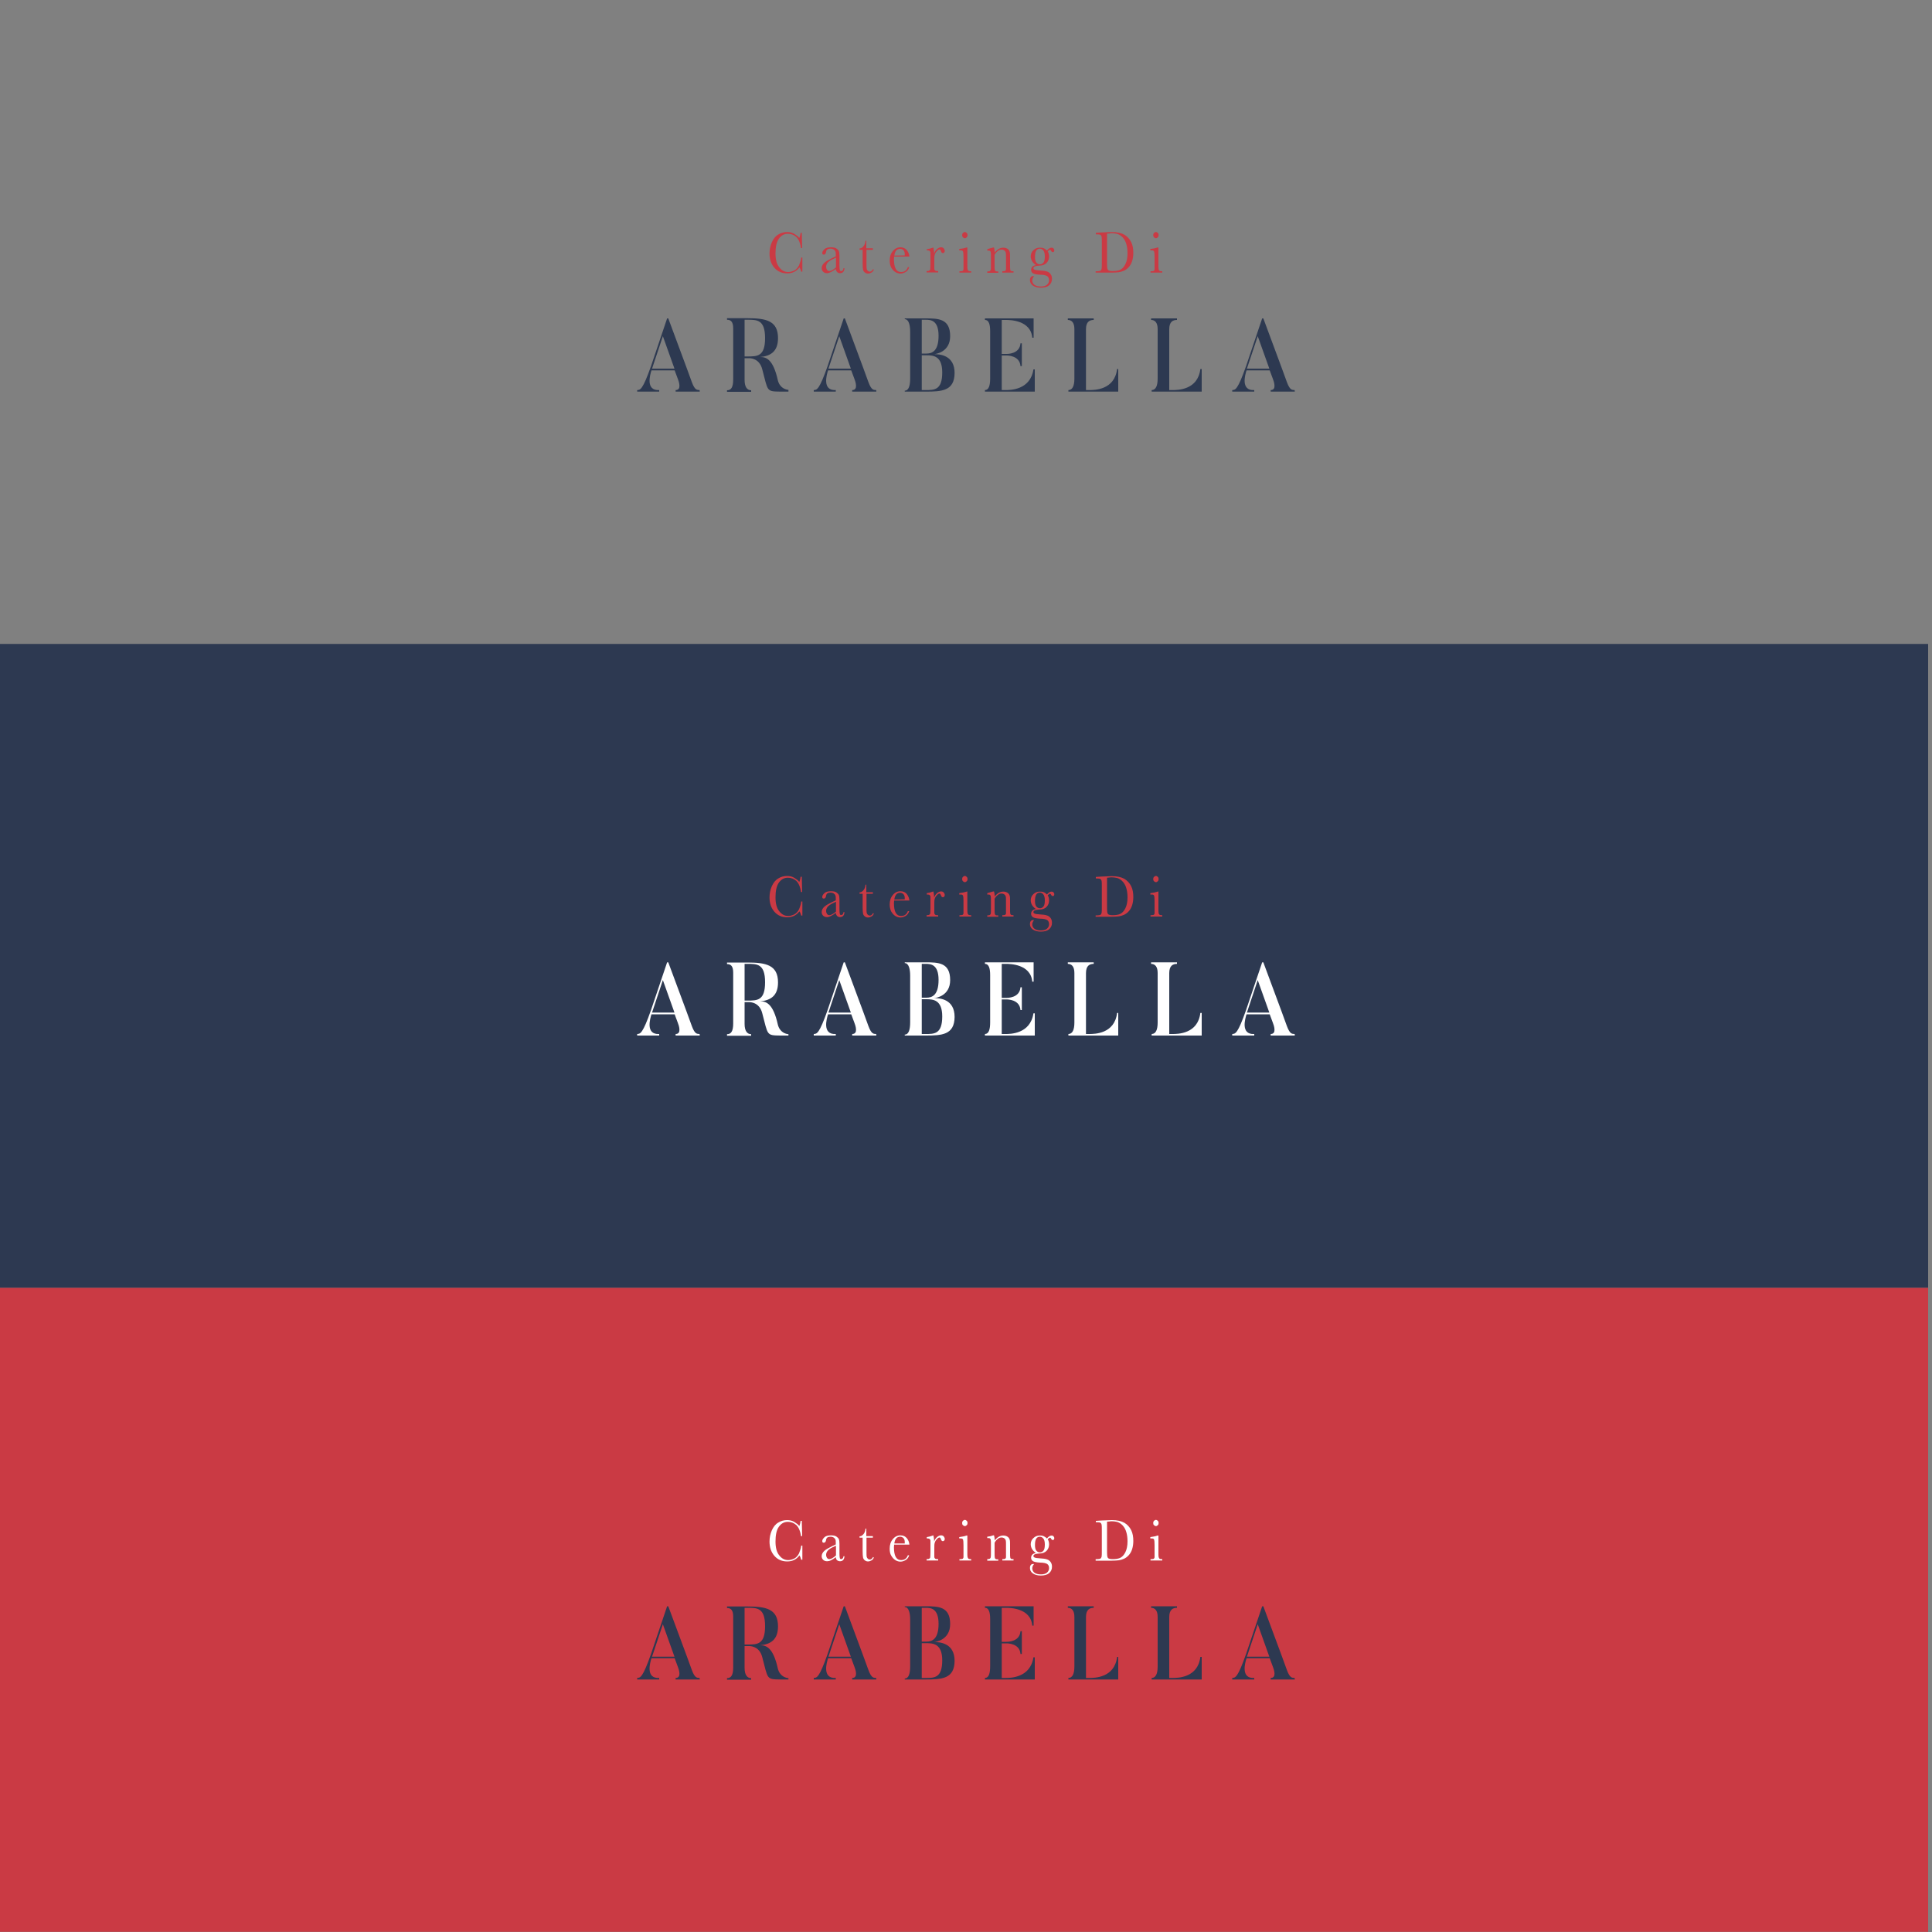 <?xml version="1.0" encoding="utf-8"?>
<!-- Generator: Adobe Illustrator 22.1.0, SVG Export Plug-In . SVG Version: 6.00 Build 0)  -->
<svg version="1.1" id="Camada_1" xmlns="http://www.w3.org/2000/svg" xmlns:xlink="http://www.w3.org/1999/xlink" x="0px" y="0px"
	 viewBox="0 0 1000 1000" style="enable-background:new 0 0 1000 1000;" xml:space="preserve">
<rect x="0" y="0" width="1000" height="1000" fill="#808080" stroke="none"/>
<style type="text/css">
	.st0{fill:#2D3951;}
	.st1{fill:#CA3A44;}
	.st2{fill:#FFFFFF;}
</style>
<rect x="-2" y="333.3" class="st0" width="1000" height="333.3"/>
<rect x="-2" y="666.6" class="st1" width="1000" height="333.3"/>
<g>
	<g>
		<path class="st1" d="M414.7,466.6h0.6v7.3h-0.6c-0.2-0.8-0.5-1.6-0.9-2.2c-1.6,2.1-3.7,3.1-6.3,3.1c-2.7,0-4.9-0.9-6.6-2.8
			s-2.6-4.4-2.6-7.5c0-2,0.4-4,1.2-5.8c0.8-1.8,1.9-3.2,3.3-4c1.4-0.9,3-1.3,4.6-1.3c1.4,0,2.7,0.3,3.8,1s2,1.3,2.5,2.1
			c0.4-0.9,0.6-1.8,0.7-2.7h0.6l0.2,7.9h-0.6c-0.4-2.8-1.3-4.7-2.5-5.8c-1.3-1.1-2.7-1.6-4.3-1.6c-2,0-3.5,0.9-4.7,2.6
			c-1.2,1.8-1.7,4.3-1.7,7.6c0,3.1,0.6,5.5,1.9,7.1c1.3,1.7,2.8,2.5,4.7,2.5c1,0,2-0.3,3.1-0.8c1-0.5,1.9-1.5,2.5-2.7
			C414.2,469.1,414.6,467.8,414.7,466.6z"/>
		<path class="st1" d="M436.6,472.1h0.5c-0.1,1.7-0.9,2.6-2.3,2.6c-0.6,0-1.1-0.2-1.5-0.6s-0.6-0.9-0.7-1.6
			c-0.9,0.7-1.8,1.3-2.5,1.6c-0.8,0.4-1.4,0.6-2,0.6c-0.8,0-1.4-0.2-2-0.7c-0.5-0.5-0.8-1.1-0.8-1.9c0-1,0.5-2,1.4-2.8
			s2.2-1.5,3.8-2.3l2.1-1v-0.6c0-0.9,0-1.5-0.2-1.9c-0.1-0.4-0.4-0.7-0.8-1s-1-0.5-1.7-0.5c-1.4,0-2.1,0.5-2.3,1.5
			c-0.1,1-0.5,1.6-1.2,1.6c-0.6,0-0.8-0.3-0.8-0.9s0.4-1.2,1.1-1.9c0.7-0.7,1.9-1,3.5-1c1.2,0,2.1,0.2,2.7,0.6s1.1,0.9,1.3,1.4
			c0.2,0.5,0.3,1.3,0.3,2.4v5.1c0,1.2,0.1,1.9,0.2,2.3s0.3,0.5,0.7,0.5C436.1,473.6,436.5,473.1,436.6,472.1z M432.6,466.8l-1.5,0.7
			c-2.4,1.1-3.5,2.4-3.5,4c0,0.6,0.2,1.2,0.5,1.6s0.7,0.6,1.2,0.6c0.4,0,0.9-0.2,1.5-0.5s1.2-0.8,1.9-1.4v-5H432.6z"/>
		<path class="st1" d="M451.9,462.6h-3.4v7.6c0,1.2,0,1.9,0.1,2.3s0.3,0.7,0.6,1c0.3,0.2,0.6,0.4,1,0.4c0.7,0,1.2-0.4,1.7-1.3
			l0.4,0.3c-0.3,0.7-0.7,1.2-1.3,1.5c-0.6,0.3-1.1,0.5-1.7,0.5c-0.7,0-1.2-0.2-1.7-0.6s-0.8-0.9-0.9-1.5s-0.2-1.6-0.2-3.1v-7.1h-1.6
			v-0.7c0.8,0,1.4-0.4,2-1.1s1-1.6,1.1-2.9h0.4v3.9h3.4v0.8H451.9z"/>
		<path class="st1" d="M470.7,466.1h-7.9c0,0.6-0.1,1-0.1,1.3c0,2.2,0.3,3.9,0.9,5s1.5,1.7,2.8,1.7c1.7,0,2.9-0.8,3.5-2.5h0.7
			c-0.3,1-0.9,1.9-1.7,2.4s-1.8,0.9-2.8,0.9s-1.9-0.3-2.7-0.8c-0.8-0.5-1.5-1.3-2.1-2.3c-0.5-1-0.8-2.2-0.8-3.6c0-2,0.5-3.6,1.6-4.9
			c1-1.3,2.4-2,3.9-2s2.6,0.5,3.4,1.5C470.2,463.9,470.6,465,470.7,466.1z M468.3,465.5c0-0.2,0-0.4,0-0.6c0-0.9-0.2-1.6-0.7-2.1
			s-1.1-0.7-1.7-0.7c-1.7,0-2.7,1.2-3,3.5L468.3,465.5L468.3,465.5z"/>
		<path class="st1" d="M483.5,464.6c0.3-0.9,0.8-1.7,1.5-2.3c0.7-0.6,1.4-0.9,2.1-0.9c0.6,0,1.1,0.2,1.4,0.6s0.5,0.8,0.5,1.3
			c0,0.3-0.1,0.6-0.3,0.8c-0.2,0.2-0.4,0.3-0.7,0.3c-0.5,0-0.8-0.4-1-1.1c-0.2-0.5-0.4-0.8-0.7-0.8c-0.4,0-0.9,0.3-1.4,0.9
			c-0.6,0.6-0.9,1.2-1.1,1.9c-0.2,0.6-0.2,1.5-0.2,2.6v2.2c0,1.3,0,2.2,0,2.5s0.2,0.6,0.4,0.8c0.2,0.2,0.6,0.3,1.2,0.3h0.4v0.7h-6
			v-0.7h0.3c0.6,0,0.9-0.1,1.2-0.3c0.2-0.2,0.4-0.4,0.4-0.7s0.1-1.2,0.1-2.6v-3.5c0-1.3,0-2.2,0-2.5s-0.2-0.6-0.4-0.8
			c-0.2-0.2-0.6-0.3-1.2-0.3h-0.3v-0.7c0.9-0.1,2-0.4,3.4-0.9C483.3,462.2,483.5,463.3,483.5,464.6z"/>
		<path class="st1" d="M500.7,461.4v8.7c0,1.3,0,2.2,0.1,2.5c0,0.3,0.2,0.6,0.4,0.8c0.2,0.2,0.6,0.3,1.2,0.3h0.3v0.7h-6.1v-0.7h0.5
			c0.7,0,1.1-0.1,1.3-0.3c0.2-0.2,0.3-0.5,0.3-0.7c0-0.3,0-1.1,0-2.5v-3.8c0-1.5-0.1-2.4-0.2-2.7s-0.3-0.5-0.5-0.6s-0.6-0.1-1.1-0.1
			h-0.4v-0.7c1.6-0.2,2.9-0.5,3.8-0.8L500.7,461.4L500.7,461.4z M498,455c0-0.4,0.1-0.8,0.4-1.1c0.3-0.3,0.6-0.5,1-0.5
			s0.7,0.2,1,0.5s0.4,0.7,0.4,1.1s-0.1,0.8-0.4,1.1c-0.3,0.3-0.6,0.5-1,0.5s-0.7-0.2-1-0.5C498.1,455.8,498,455.4,498,455z"/>
		<path class="st1" d="M514.1,461.4h0.4c0.2,0.6,0.3,1.5,0.4,2.6c0.7-0.9,1.4-1.5,2.1-1.9s1.5-0.6,2.3-0.6c0.9,0,1.6,0.2,2.2,0.6
			s0.9,0.9,1.1,1.5s0.2,1.5,0.2,2.7v3.9c0,1.4,0,2.3,0.1,2.6c0,0.3,0.2,0.6,0.4,0.7c0.2,0.2,0.7,0.2,1.3,0.2v0.7h-5.8v-0.7h0.3
			c0.7,0,1.1-0.1,1.3-0.3c0.2-0.2,0.3-0.5,0.3-0.7s0-1.1,0-2.5v-4c0-1,0-1.7-0.1-2.1s-0.3-0.8-0.7-1.1c-0.4-0.3-0.9-0.5-1.5-0.5
			c-0.7,0-1.3,0.2-1.9,0.7c-0.6,0.4-1.2,1.1-1.7,2v5.1c0,1.4,0,2.3,0.1,2.6c0.1,0.3,0.2,0.6,0.4,0.7c0.2,0.2,0.7,0.2,1.4,0.2v0.7
			H511v-0.7c0.6,0,1.1-0.1,1.3-0.2c0.2-0.1,0.4-0.4,0.5-0.6c0.1-0.3,0.1-1.2,0.1-2.7v-3.7c0-1.5,0-2.3-0.1-2.7
			c0-0.3-0.2-0.5-0.4-0.7c-0.2-0.2-0.7-0.2-1.4-0.2v-0.7C512,462,513,461.7,514.1,461.4z"/>
		<path class="st1" d="M541.9,463c0.8-1,1.6-1.5,2.4-1.5c0.4,0,0.8,0.1,1,0.4c0.2,0.3,0.4,0.6,0.4,0.9c0,0.7-0.3,1-0.8,1
			c-0.3,0-0.6-0.2-0.8-0.6c-0.2-0.4-0.4-0.6-0.6-0.6c-0.3,0-0.7,0.3-1.2,0.8c0.5,0.8,0.7,1.7,0.7,2.7c0,1.2-0.4,2.3-1.2,3.2
			c-0.8,0.9-2.1,1.5-4,1.5c-1.9,0.1-2.9,0.5-2.9,1.3c0,0.4,0.2,0.6,0.7,0.8c0.4,0.2,1.3,0.3,2.7,0.4c1.5,0.1,2.7,0.2,3.5,0.5
			c0.8,0.2,1.5,0.7,2,1.4c0.5,0.7,0.7,1.5,0.7,2.5c0,1.3-0.5,2.4-1.5,3.3c-1,0.8-2.4,1.2-4.3,1.2c-1.7,0-3.1-0.4-4.1-1.1
			s-1.5-1.7-1.5-2.8c0-0.6,0.1-1.1,0.4-1.5s0.7-0.6,1.3-0.6c0.1,0,0.3,0,0.4,0.1c-0.6,0.7-0.9,1.4-0.9,2.2c0,0.9,0.4,1.6,1.1,2.2
			c0.8,0.6,1.9,0.9,3.4,0.9c1.3,0,2.4-0.3,3.1-0.9s1.1-1.4,1.1-2.3c0-1-0.3-1.7-1-2.2c-0.7-0.4-1.9-0.7-3.6-0.7
			c-2-0.1-3.3-0.4-3.8-0.8c-0.6-0.4-0.9-1-0.9-1.7c0-1.3,0.8-2.2,2.5-2.5c-0.9-0.6-1.5-1.2-2-2c-0.4-0.7-0.7-1.6-0.7-2.5
			c0-1.3,0.5-2.4,1.4-3.2c0.9-0.9,2-1.3,3.2-1.3C539.7,461.4,540.9,461.9,541.9,463z M535.7,466.3c0,1.3,0.2,2.3,0.7,2.9
			s1.1,0.9,1.9,0.9c0.7,0,1.3-0.3,1.8-0.9s0.7-1.7,0.7-3.2s-0.3-2.5-0.8-3.1s-1.1-0.9-1.8-0.9c-0.8,0-1.5,0.4-1.9,1.1
			S535.7,464.9,535.7,466.3z"/>
		<path class="st1" d="M567.2,453.9l3.1-0.2c2.6-0.1,4.3-0.2,5.2-0.2c2.8,0,4.9,0.5,6.5,1.4c1.5,0.9,2.7,2.2,3.5,3.8
			c0.8,1.6,1.1,3.5,1.1,5.6c0,1.5-0.2,2.9-0.6,4.2c-0.4,1.3-1,2.3-1.7,3.1c-0.7,0.8-1.6,1.5-2.5,1.9s-1.9,0.7-2.7,0.8
			c-0.9,0.1-2.1,0.2-3.6,0.2h-8.4v-0.7h0.8c0.8,0,1.3-0.1,1.7-0.3c0.3-0.2,0.5-0.6,0.6-1c0.1-0.5,0.1-1.6,0.1-3.3v-10
			c0-1.7,0-2.7-0.1-3.2s-0.3-0.8-0.6-1c-0.3-0.2-0.9-0.3-1.8-0.3h-0.6L567.2,453.9L567.2,453.9z M573,454.3v13.8c0,2,0,3.4,0.1,4
			s0.3,1,0.6,1.2c0.3,0.2,1.1,0.4,2.2,0.4c1.6,0,3-0.2,4-0.7s1.9-1.5,2.6-2.9s1.1-3.3,1.1-5.6c0-1.8-0.2-3.3-0.6-4.7
			c-0.4-1.4-1-2.5-1.8-3.4c-0.8-0.9-1.6-1.4-2.5-1.8c-0.9-0.3-2.1-0.5-3.6-0.5C574.4,454.2,573.7,454.2,573,454.3z"/>
		<path class="st1" d="M599.6,461.4v8.7c0,1.3,0,2.2,0.1,2.5c0,0.3,0.2,0.6,0.4,0.8c0.2,0.2,0.6,0.3,1.2,0.3h0.3v0.7h-6.1v-0.7h0.5
			c0.7,0,1.1-0.1,1.3-0.3c0.2-0.2,0.3-0.5,0.3-0.7c0-0.3,0-1.1,0-2.5v-3.8c0-1.5-0.1-2.4-0.2-2.7c-0.1-0.3-0.3-0.5-0.5-0.6
			c-0.2-0.1-0.6-0.1-1.1-0.1h-0.4v-0.7c1.6-0.2,2.9-0.5,3.8-0.8L599.6,461.4L599.6,461.4z M596.9,455c0-0.4,0.1-0.8,0.4-1.1
			c0.3-0.3,0.6-0.5,1-0.5s0.7,0.2,1,0.5c0.3,0.3,0.4,0.7,0.4,1.1s-0.1,0.8-0.4,1.1s-0.6,0.5-1,0.5s-0.7-0.2-1-0.5
			C597,455.8,596.9,455.4,596.9,455z"/>
	</g>
	<g>
		<g>
			<path class="st2" d="M362.2,536h-12.5v-0.8c3.2,0,1.7-4.4,1.1-5.9l-1.6-4.3h-12c-0.7,2.2-3.2,10.6,4,10.2v0.8h-11.4v-0.8
				c1.6-0.1,2.8,0,7.2-12.5l8.3-24.6h0.6c8.9,23.8,12.2,33,12.2,33c1.6,4.3,2.7,4,4,4.1L362.2,536L362.2,536z M349.1,524.1l-6-16.8
				l-5.6,16.8H349.1z"/>
			<path class="st2" d="M408.1,536H404c-7.5-0.1-6.4-0.1-9.5-11.7c-1.5-5.6-6.2-5.6-6.8-5.6h-2.3V530c0,3.7,1.4,5.3,3.4,5.3v0.8
				h-12.5v-0.8c2.1,0,3.2-1.5,3.2-5.6v-26.2c0-3.3-1.1-4.5-3.2-4.5v-0.8h10.6c9.6,0,15.8,1.3,15.8,10.3c0,6.9-3.8,9.3-9.3,9.8
				c3.2-0.1,6.8,1.2,9.2,12c1,4.1,4.2,4.9,5.5,5L408.1,536L408.1,536z M386.9,498.9h-1.5v19h1.5c5.1,0,9.1,0,9.1-9.5
				C396,498.8,391.8,498.9,386.9,498.9z"/>
			<path class="st2" d="M453.6,536h-12.5v-0.8c3.2,0,1.7-4.4,1.1-5.9l-1.6-4.3h-12c-0.7,2.2-3.2,10.6,4,10.2v0.8h-11.4v-0.8
				c1.6-0.1,2.8,0,7.2-12.5l8.3-24.6h0.6c8.9,23.8,12.2,33,12.2,33c1.6,4.3,2.7,4,4,4.1L453.6,536L453.6,536z M440.4,524.1l-6-16.8
				l-5.6,16.8H440.4z"/>
			<path class="st2" d="M479,536h-10.7v-0.5c2.1,0,2.8-2.7,2.8-6.4V505c0-3.3-0.7-6.5-2.8-6.5v-0.4H479c6.7,0,12.8,0.1,12.8,9.2
				c0,8.2-7.4,9.3-8.4,9.3c3.2,0,10.7,0.6,10.7,9.8C494,535.7,487.4,536,479,536z M477.1,498.9v17.5h2.4c2.8,0,6.3-1.1,6.3-9.2
				c0-8-4-8.3-6.6-8.3L477.1,498.9L477.1,498.9z M479.5,517.2h-2.4v18h2c4.4,0,8.6,0.1,8.6-9.1C487.7,517.5,483,517.2,479.5,517.2z"
				/>
			<path class="st2" d="M535.6,524.5V536h-25.8v-0.8c2,0,2.7-2.4,2.7-6v-24.5c0-3.3-0.6-5.8-2.7-5.8v-0.8H535v10h-0.7
				c-0.8-9.1-11.6-9.2-13.6-9.2h-2.2v17.6h2.4c0.7,0,6.9,0,7.3-5.5h0.7v11.8h-0.7c-0.4-5.5-6.7-5.5-7.3-5.5h-2.4v17.9h2
				c2.1,0,12.8,0.1,14.4-10.7H535.6z"/>
			<path class="st2" d="M578.8,524.3V536H553v-0.8c2.1,0,3.1-2.2,3.1-5.9v-25.7c0-3.3-1.4-4.7-3.4-4.7v-0.8h13.4v0.8
				c-2.1,0-4,0.9-4,4.8v31.5h1.7c2.6,0,13.1,0,14.4-10.9L578.8,524.3L578.8,524.3z"/>
			<path class="st2" d="M622,524.3V536h-25.9v-0.8c2.1,0,3.1-2.2,3.1-5.9v-25.7c0-3.3-1.4-4.7-3.4-4.7v-0.8h13.4v0.8
				c-2.1,0-4,0.9-4,4.8v31.5h1.7c2.6,0,13.1,0,14.4-10.9L622,524.3L622,524.3z"/>
			<path class="st2" d="M670.2,536h-12.5v-0.8c3.2,0,1.7-4.4,1.1-5.9l-1.6-4.3h-12c-0.7,2.2-3.2,10.6,4,10.2v0.8h-11.4v-0.8
				c1.6-0.1,2.8,0,7.2-12.5l8.3-24.6h0.6c8.9,23.8,12.2,33,12.2,33c1.6,4.3,2.7,4,4,4.1L670.2,536L670.2,536z M657,524.1l-6-16.8
				l-5.6,16.8H657z"/>
		</g>
	</g>
</g>
<g>
	<g>
		<path class="st1" d="M414.7,133.3h0.6v7.3h-0.6c-0.2-0.8-0.5-1.6-0.9-2.2c-1.6,2.1-3.7,3.1-6.3,3.1c-2.7,0-4.9-0.9-6.6-2.8
			c-1.7-1.9-2.6-4.4-2.6-7.5c0-2,0.4-4,1.2-5.8c0.8-1.8,1.9-3.2,3.3-4c1.4-0.9,3-1.3,4.6-1.3c1.4,0,2.7,0.3,3.8,1s2,1.3,2.5,2.1
			c0.4-0.9,0.6-1.8,0.7-2.7h0.6l0.2,7.9h-0.6c-0.4-2.8-1.3-4.7-2.5-5.8c-1.3-1.1-2.7-1.6-4.3-1.6c-2,0-3.5,0.9-4.7,2.6
			c-1.2,1.8-1.7,4.3-1.7,7.6c0,3.1,0.6,5.5,1.9,7.1c1.3,1.7,2.8,2.5,4.7,2.5c1,0,2-0.3,3.1-0.8c1-0.5,1.9-1.5,2.5-2.7
			C414.2,135.7,414.6,134.5,414.7,133.3z"/>
		<path class="st1" d="M436.6,138.8h0.5c-0.1,1.7-0.9,2.6-2.3,2.6c-0.6,0-1.1-0.2-1.5-0.6c-0.4-0.4-0.6-0.9-0.7-1.6
			c-0.9,0.7-1.8,1.3-2.5,1.6c-0.8,0.4-1.4,0.6-2,0.6c-0.8,0-1.4-0.2-2-0.7c-0.5-0.5-0.8-1.1-0.8-1.9c0-1,0.5-2,1.4-2.8
			s2.2-1.5,3.8-2.3l2.1-1v-0.6c0-0.9,0-1.5-0.2-1.9c-0.1-0.4-0.4-0.7-0.8-1s-1-0.5-1.7-0.5c-1.4,0-2.1,0.5-2.3,1.5
			c-0.1,1-0.5,1.6-1.2,1.6c-0.6,0-0.8-0.3-0.8-0.9c0-0.6,0.4-1.2,1.1-1.9s1.9-1,3.5-1c1.2,0,2.1,0.2,2.7,0.6
			c0.6,0.4,1.1,0.9,1.3,1.4c0.2,0.5,0.3,1.3,0.3,2.4v5.1c0,1.2,0.1,1.9,0.2,2.3s0.3,0.5,0.7,0.5
			C436.1,140.3,436.5,139.8,436.6,138.8z M432.6,133.4l-1.5,0.7c-2.4,1.1-3.5,2.4-3.5,4c0,0.6,0.2,1.2,0.5,1.6
			c0.3,0.4,0.7,0.6,1.2,0.6c0.4,0,0.9-0.2,1.5-0.5s1.2-0.8,1.9-1.4v-5H432.6z"/>
		<path class="st1" d="M451.9,129.3h-3.4v7.6c0,1.2,0,1.9,0.1,2.3c0.1,0.4,0.3,0.7,0.6,1c0.3,0.2,0.6,0.4,1,0.4
			c0.7,0,1.2-0.4,1.7-1.3l0.4,0.3c-0.3,0.7-0.7,1.2-1.3,1.5c-0.6,0.3-1.1,0.5-1.7,0.5c-0.7,0-1.2-0.2-1.7-0.6
			c-0.5-0.4-0.8-0.9-0.9-1.5s-0.2-1.6-0.2-3.1v-7.1h-1.6v-0.7c0.8,0,1.4-0.4,2-1.1c0.6-0.7,1-1.6,1.1-2.9h0.4v3.9h3.4v0.8H451.9z"/>
		<path class="st1" d="M470.7,132.8h-7.9c0,0.6-0.1,1-0.1,1.3c0,2.2,0.3,3.9,0.9,5s1.5,1.7,2.8,1.7c1.7,0,2.9-0.8,3.5-2.5h0.7
			c-0.3,1-0.9,1.9-1.7,2.4s-1.8,0.9-2.8,0.9s-1.9-0.3-2.7-0.8c-0.8-0.5-1.5-1.3-2.1-2.3c-0.5-1-0.8-2.2-0.8-3.6c0-2,0.5-3.6,1.6-4.9
			c1-1.3,2.4-2,3.9-2s2.6,0.5,3.4,1.5C470.2,130.6,470.6,131.6,470.7,132.8z M468.3,132.2c0-0.2,0-0.4,0-0.6c0-0.9-0.2-1.6-0.7-2.1
			s-1.1-0.7-1.7-0.7c-1.7,0-2.7,1.2-3,3.5L468.3,132.2L468.3,132.2z"/>
		<path class="st1" d="M483.5,131.2c0.3-0.9,0.8-1.7,1.5-2.3s1.4-0.9,2.1-0.9c0.6,0,1.1,0.2,1.4,0.6s0.5,0.8,0.5,1.3
			c0,0.3-0.1,0.6-0.3,0.8c-0.2,0.2-0.4,0.3-0.7,0.3c-0.5,0-0.8-0.4-1-1.1c-0.2-0.5-0.4-0.8-0.7-0.8c-0.4,0-0.9,0.3-1.4,0.9
			c-0.6,0.6-0.9,1.2-1.1,1.9c-0.2,0.6-0.2,1.5-0.2,2.6v2.2c0,1.3,0,2.2,0,2.5s0.2,0.6,0.4,0.8c0.2,0.2,0.6,0.3,1.2,0.3h0.4v0.7h-6
			v-0.7h0.3c0.6,0,0.9-0.1,1.2-0.3c0.2-0.2,0.4-0.4,0.4-0.7s0.1-1.2,0.1-2.6v-3.5c0-1.3,0-2.2,0-2.5s-0.2-0.6-0.4-0.8
			c-0.2-0.2-0.6-0.3-1.2-0.3h-0.3V129c0.9-0.1,2-0.4,3.4-0.9C483.3,128.9,483.5,129.9,483.5,131.2z"/>
		<path class="st1" d="M500.7,128.1v8.7c0,1.3,0,2.2,0.1,2.5c0,0.3,0.2,0.6,0.4,0.8c0.2,0.2,0.6,0.3,1.2,0.3h0.3v0.7h-6.1v-0.7h0.5
			c0.7,0,1.1-0.1,1.3-0.3c0.2-0.2,0.3-0.5,0.3-0.7c0-0.3,0-1.1,0-2.5V133c0-1.5-0.1-2.4-0.2-2.7s-0.3-0.5-0.5-0.6s-0.6-0.1-1.1-0.1
			h-0.4v-0.7c1.6-0.2,2.9-0.5,3.8-0.8L500.7,128.1L500.7,128.1z M498,121.7c0-0.4,0.1-0.8,0.4-1.1c0.3-0.3,0.6-0.5,1-0.5
			s0.7,0.2,1,0.5s0.4,0.7,0.4,1.1s-0.1,0.8-0.4,1.1c-0.3,0.3-0.6,0.5-1,0.5s-0.7-0.2-1-0.5C498.1,122.5,498,122.1,498,121.7z"/>
		<path class="st1" d="M514.1,128.1h0.4c0.2,0.6,0.3,1.5,0.4,2.6c0.7-0.9,1.4-1.5,2.1-1.9s1.5-0.6,2.3-0.6c0.9,0,1.6,0.2,2.2,0.6
			c0.6,0.4,0.9,0.9,1.1,1.5s0.2,1.5,0.2,2.7v3.9c0,1.4,0,2.3,0.1,2.6c0,0.3,0.2,0.6,0.4,0.7c0.2,0.2,0.7,0.2,1.3,0.2v0.7h-5.8v-0.7
			h0.3c0.7,0,1.1-0.1,1.3-0.3c0.2-0.2,0.3-0.5,0.3-0.7s0-1.1,0-2.5v-4c0-1,0-1.7-0.1-2.1c-0.1-0.4-0.3-0.8-0.7-1.1
			c-0.4-0.3-0.9-0.5-1.5-0.5c-0.7,0-1.3,0.2-1.9,0.7c-0.6,0.4-1.2,1.1-1.7,2v5.1c0,1.4,0,2.3,0.1,2.6c0.1,0.3,0.2,0.6,0.4,0.7
			c0.2,0.2,0.7,0.2,1.4,0.2v0.7H511v-0.7c0.6,0,1.1-0.1,1.3-0.2c0.2-0.1,0.4-0.4,0.5-0.6c0.1-0.3,0.1-1.2,0.1-2.7v-3.7
			c0-1.5,0-2.3-0.1-2.7c0-0.3-0.2-0.5-0.4-0.7c-0.2-0.2-0.7-0.2-1.4-0.2V129C512,128.6,513,128.4,514.1,128.1z"/>
		<path class="st1" d="M541.9,129.7c0.8-1,1.6-1.5,2.4-1.5c0.4,0,0.8,0.1,1,0.4c0.2,0.3,0.4,0.6,0.4,0.9c0,0.7-0.3,1-0.8,1
			c-0.3,0-0.6-0.2-0.8-0.6c-0.2-0.4-0.4-0.6-0.6-0.6c-0.3,0-0.7,0.3-1.2,0.8c0.5,0.8,0.7,1.7,0.7,2.7c0,1.2-0.4,2.3-1.2,3.2
			c-0.8,0.9-2.1,1.5-4,1.5c-1.9,0.1-2.9,0.5-2.9,1.3c0,0.4,0.2,0.6,0.7,0.8c0.4,0.2,1.3,0.3,2.7,0.4c1.5,0.1,2.7,0.2,3.5,0.5
			c0.8,0.2,1.5,0.7,2,1.4s0.7,1.5,0.7,2.5c0,1.3-0.5,2.4-1.5,3.3c-1,0.8-2.4,1.2-4.3,1.2c-1.7,0-3.1-0.4-4.1-1.1
			c-1-0.7-1.5-1.7-1.5-2.8c0-0.6,0.1-1.1,0.4-1.5s0.7-0.6,1.3-0.6c0.1,0,0.3,0,0.4,0.1c-0.6,0.7-0.9,1.4-0.9,2.2
			c0,0.9,0.4,1.6,1.1,2.2c0.8,0.6,1.9,0.9,3.4,0.9c1.3,0,2.4-0.3,3.1-0.9c0.7-0.6,1.1-1.4,1.1-2.3c0-1-0.3-1.7-1-2.2
			c-0.7-0.4-1.9-0.7-3.6-0.7c-2-0.1-3.3-0.4-3.8-0.8c-0.6-0.4-0.9-1-0.9-1.7c0-1.3,0.8-2.2,2.5-2.5c-0.9-0.6-1.5-1.2-2-2
			c-0.4-0.7-0.7-1.6-0.7-2.5c0-1.3,0.5-2.4,1.4-3.2c0.9-0.9,2-1.3,3.2-1.3C539.7,128.1,540.9,128.6,541.9,129.7z M535.7,133
			c0,1.3,0.2,2.3,0.7,2.9c0.5,0.6,1.1,0.9,1.9,0.9c0.7,0,1.3-0.3,1.8-0.9c0.5-0.6,0.7-1.7,0.7-3.2s-0.3-2.5-0.8-3.1
			s-1.1-0.9-1.8-0.9c-0.8,0-1.5,0.4-1.9,1.1S535.7,131.6,535.7,133z"/>
		<path class="st1" d="M567.2,120.5l3.1-0.2c2.6-0.1,4.3-0.2,5.2-0.2c2.8,0,4.9,0.5,6.5,1.4c1.5,0.9,2.7,2.2,3.5,3.8
			c0.8,1.6,1.1,3.5,1.1,5.6c0,1.5-0.2,2.9-0.6,4.2c-0.4,1.3-1,2.3-1.7,3.1c-0.7,0.8-1.6,1.5-2.5,1.9s-1.9,0.7-2.7,0.8
			c-0.9,0.1-2.1,0.2-3.6,0.2h-8.4v-0.7h0.8c0.8,0,1.3-0.1,1.7-0.3c0.3-0.2,0.5-0.6,0.6-1c0.1-0.5,0.1-1.6,0.1-3.3v-10
			c0-1.7,0-2.7-0.1-3.2s-0.3-0.8-0.6-1c-0.3-0.2-0.9-0.3-1.8-0.3h-0.6L567.2,120.5L567.2,120.5z M573,120.9v13.8c0,2,0,3.4,0.1,4
			s0.3,1,0.6,1.2c0.3,0.2,1.1,0.4,2.2,0.4c1.6,0,3-0.2,4-0.7s1.9-1.5,2.6-2.9s1.1-3.3,1.1-5.6c0-1.8-0.2-3.3-0.6-4.7
			c-0.4-1.4-1-2.5-1.8-3.4c-0.8-0.9-1.6-1.4-2.5-1.8c-0.9-0.3-2.1-0.5-3.6-0.5C574.4,120.9,573.7,120.9,573,120.9z"/>
		<path class="st1" d="M599.6,128.1v8.7c0,1.3,0,2.2,0.1,2.5c0,0.3,0.2,0.6,0.4,0.8c0.2,0.2,0.6,0.3,1.2,0.3h0.3v0.7h-6.1v-0.7h0.5
			c0.7,0,1.1-0.1,1.3-0.3c0.2-0.2,0.3-0.5,0.3-0.7c0-0.3,0-1.1,0-2.5V133c0-1.5-0.1-2.4-0.2-2.7s-0.3-0.5-0.5-0.6
			c-0.2-0.1-0.6-0.1-1.1-0.1h-0.4v-0.7c1.6-0.2,2.9-0.5,3.8-0.8L599.6,128.1L599.6,128.1z M596.9,121.7c0-0.4,0.1-0.8,0.4-1.1
			c0.3-0.3,0.6-0.5,1-0.5s0.7,0.2,1,0.5c0.3,0.3,0.4,0.7,0.4,1.1s-0.1,0.8-0.4,1.1s-0.6,0.5-1,0.5s-0.7-0.2-1-0.5
			C597,122.5,596.9,122.1,596.9,121.7z"/>
	</g>
	<g>
		<path class="st0" d="M362.2,202.7h-12.5v-0.8c3.2,0,1.7-4.4,1.1-5.9l-1.6-4.3h-12c-0.7,2.2-3.2,10.6,4,10.2v0.8h-11.4v-0.8
			c1.6-0.1,2.8,0,7.2-12.5l8.3-24.6h0.6c8.9,23.8,12.2,33,12.2,33c1.6,4.3,2.7,4,4,4.1L362.2,202.7L362.2,202.7z M349.1,190.8
			l-6-16.8l-5.6,16.8H349.1z"/>
		<path class="st0" d="M408.1,202.7H404c-7.5-0.1-6.4-0.1-9.5-11.7c-1.5-5.6-6.2-5.6-6.8-5.6h-2.3v11.3c0,3.7,1.4,5.3,3.4,5.3v0.8
			h-12.5V202c2.1,0,3.2-1.5,3.2-5.6V170c0-3.3-1.1-4.5-3.2-4.5v-0.8h10.6c9.6,0,15.8,1.3,15.8,10.3c0,6.9-3.8,9.3-9.3,9.8
			c3.2-0.1,6.8,1.2,9.2,12c1,4.1,4.2,4.9,5.5,5L408.1,202.7L408.1,202.7z M386.9,165.5h-1.5v19h1.5c5.1,0,9.1,0,9.1-9.5
			C396,165.4,391.8,165.5,386.9,165.5z"/>
		<path class="st0" d="M453.6,202.7h-12.5v-0.8c3.2,0,1.7-4.4,1.1-5.9l-1.6-4.3h-12c-0.7,2.2-3.2,10.6,4,10.2v0.8h-11.4v-0.8
			c1.6-0.1,2.8,0,7.2-12.5l8.3-24.6h0.6c8.9,23.8,12.2,33,12.2,33c1.6,4.3,2.7,4,4,4.1L453.6,202.7L453.6,202.7z M440.4,190.8
			l-6-16.8l-5.6,16.8H440.4z"/>
		<path class="st0" d="M479,202.7h-10.7v-0.5c2.1,0,2.8-2.7,2.8-6.4v-24.1c0-3.3-0.7-6.5-2.8-6.5v-0.4H479c6.7,0,12.8,0.1,12.8,9.2
			c0,8.2-7.4,9.3-8.4,9.3c3.2,0,10.7,0.6,10.7,9.8C494,202.4,487.4,202.7,479,202.7z M477.1,165.5V183h2.4c2.8,0,6.3-1.1,6.3-9.2
			c0-8-4-8.3-6.6-8.3H477.1z M479.5,183.9h-2.4v18h2c4.4,0,8.6,0.1,8.6-9.1C487.7,184.1,483,183.9,479.5,183.9z"/>
		<path class="st0" d="M535.6,191.2v11.5h-25.8v-0.8c2,0,2.7-2.4,2.7-6v-24.5c0-3.3-0.6-5.8-2.7-5.8v-0.8H535v10h-0.7
			c-0.8-9.1-11.6-9.2-13.6-9.2h-2.2v17.6h2.4c0.7,0,6.9,0,7.3-5.5h0.7v11.8h-0.7c-0.4-5.5-6.7-5.5-7.3-5.5h-2.4v17.9h2
			c2.1,0,12.8,0.1,14.4-10.7H535.6z"/>
		<path class="st0" d="M578.8,191v11.7H553v-0.8c2.1,0,3.1-2.2,3.1-5.9v-25.7c0-3.3-1.4-4.7-3.4-4.7v-0.8h13.4v0.8
			c-2.1,0-4,0.9-4,4.8v31.5h1.7c2.6,0,13.1,0,14.4-10.9L578.8,191L578.8,191z"/>
		<path class="st0" d="M622,191v11.7h-25.9v-0.8c2.1,0,3.1-2.2,3.1-5.9v-25.7c0-3.3-1.4-4.7-3.4-4.7v-0.8h13.4v0.8
			c-2.1,0-4,0.9-4,4.8v31.5h1.7c2.6,0,13.1,0,14.4-10.9L622,191L622,191z"/>
		<path class="st0" d="M670.2,202.7h-12.5v-0.8c3.2,0,1.7-4.4,1.1-5.9l-1.6-4.3h-12c-0.7,2.2-3.2,10.6,4,10.2v0.8h-11.4v-0.8
			c1.6-0.1,2.8,0,7.2-12.5l8.3-24.6h0.6c8.9,23.8,12.2,33,12.2,33c1.6,4.3,2.7,4,4,4.1L670.2,202.7L670.2,202.7z M657,190.8l-6-16.8
			l-5.6,16.8H657z"/>
	</g>
</g>
<g>
	<g>
		<path class="st2" d="M414.7,800h0.6v7.3h-0.6c-0.2-0.8-0.5-1.6-0.9-2.2c-1.6,2.1-3.7,3.1-6.3,3.1c-2.7,0-4.9-0.9-6.6-2.8
			c-1.7-1.9-2.6-4.4-2.6-7.5c0-2,0.4-4,1.2-5.8c0.8-1.8,1.9-3.2,3.3-4c1.4-0.9,3-1.3,4.6-1.3c1.4,0,2.7,0.3,3.8,1s2,1.3,2.5,2.1
			c0.4-0.9,0.6-1.8,0.7-2.7h0.6l0.2,7.9h-0.6c-0.4-2.8-1.3-4.7-2.5-5.8c-1.3-1.1-2.7-1.6-4.3-1.6c-2,0-3.5,0.9-4.7,2.6
			s-1.7,4.3-1.7,7.6c0,3.1,0.6,5.5,1.9,7.1c1.3,1.7,2.8,2.5,4.7,2.5c1,0,2-0.3,3.1-0.8c1-0.5,1.9-1.5,2.5-2.7
			C414.2,802.4,414.6,801.2,414.7,800z"/>
		<path class="st2" d="M436.6,805.5h0.5c-0.1,1.7-0.9,2.6-2.3,2.6c-0.6,0-1.1-0.2-1.5-0.5s-0.6-0.9-0.7-1.6
			c-0.9,0.7-1.8,1.3-2.5,1.6c-0.8,0.4-1.4,0.5-2,0.5c-0.8,0-1.4-0.2-2-0.7c-0.5-0.5-0.8-1.1-0.8-1.9c0-1,0.5-2,1.4-2.8
			s2.2-1.5,3.8-2.3l2.1-1v-0.6c0-0.9,0-1.5-0.2-1.9c-0.1-0.4-0.4-0.7-0.8-1s-1-0.5-1.7-0.5c-1.4,0-2.1,0.5-2.3,1.5
			c-0.1,1-0.5,1.6-1.2,1.6c-0.6,0-0.8-0.3-0.8-0.9c0-0.6,0.4-1.2,1.1-1.9s1.9-1,3.5-1c1.2,0,2.1,0.2,2.7,0.6
			c0.6,0.4,1.1,0.9,1.3,1.4c0.2,0.5,0.3,1.3,0.3,2.4v5.1c0,1.2,0.1,1.9,0.2,2.3c0.1,0.3,0.3,0.5,0.7,0.5
			C436.1,806.9,436.5,806.4,436.6,805.5z M432.6,800.1l-1.5,0.7c-2.4,1.1-3.5,2.4-3.5,4c0,0.6,0.2,1.2,0.5,1.6
			c0.3,0.4,0.7,0.6,1.2,0.6c0.4,0,0.9-0.2,1.5-0.5s1.2-0.8,1.9-1.4v-5H432.6z"/>
		<path class="st2" d="M451.9,795.9h-3.4v7.6c0,1.2,0,1.9,0.1,2.3s0.3,0.7,0.6,1s0.6,0.4,1,0.4c0.7,0,1.2-0.4,1.7-1.3l0.4,0.3
			c-0.3,0.7-0.7,1.2-1.3,1.5c-0.6,0.3-1.1,0.5-1.7,0.5c-0.7,0-1.2-0.2-1.7-0.6s-0.8-0.9-0.9-1.5s-0.2-1.6-0.2-3.1v-7.1h-1.6v-0.7
			c0.8,0,1.4-0.4,2-1.1c0.6-0.7,1-1.6,1.1-2.9h0.4v3.9h3.4v0.8H451.9z"/>
		<path class="st2" d="M470.7,799.5h-7.9c0,0.6-0.1,1-0.1,1.3c0,2.2,0.3,3.9,0.9,5s1.5,1.7,2.8,1.7c1.7,0,2.9-0.8,3.5-2.5h0.7
			c-0.3,1-0.9,1.9-1.7,2.4s-1.8,0.9-2.8,0.9s-1.9-0.3-2.7-0.8c-0.8-0.5-1.5-1.3-2.1-2.3s-0.8-2.2-0.8-3.6c0-2,0.5-3.6,1.6-4.9
			c1-1.3,2.4-2,3.9-2s2.6,0.5,3.4,1.5S470.6,798.3,470.7,799.5z M468.3,798.8c0-0.2,0-0.4,0-0.6c0-0.9-0.2-1.6-0.7-2.1
			s-1.1-0.7-1.7-0.7c-1.7,0-2.7,1.2-3,3.5h5.4V798.8z"/>
		<path class="st2" d="M483.5,797.9c0.3-0.9,0.8-1.7,1.5-2.3s1.4-0.9,2.1-0.9c0.6,0,1.1,0.2,1.4,0.6s0.5,0.8,0.5,1.3
			c0,0.3-0.1,0.6-0.3,0.8s-0.4,0.3-0.7,0.3c-0.5,0-0.8-0.4-1-1.1c-0.2-0.5-0.4-0.8-0.7-0.8c-0.4,0-0.9,0.3-1.4,0.9
			c-0.6,0.6-0.9,1.2-1.1,1.9c-0.2,0.6-0.2,1.5-0.2,2.6v2.2c0,1.3,0,2.2,0,2.5s0.2,0.6,0.4,0.8s0.6,0.3,1.2,0.3h0.4v0.7h-6V807h0.3
			c0.6,0,0.9-0.1,1.2-0.3c0.2-0.2,0.4-0.4,0.4-0.7s0.1-1.2,0.1-2.6v-3.5c0-1.3,0-2.2,0-2.5s-0.2-0.6-0.4-0.8
			c-0.2-0.2-0.6-0.3-1.2-0.3h-0.3v-0.7c0.9-0.1,2-0.4,3.4-0.9C483.3,795.5,483.5,796.6,483.5,797.9z"/>
		<path class="st2" d="M500.7,794.7v8.7c0,1.3,0,2.2,0.1,2.5s0.2,0.6,0.4,0.8c0.2,0.2,0.6,0.3,1.2,0.3h0.3v0.7h-6.1V807h0.5
			c0.7,0,1.1-0.1,1.3-0.3s0.3-0.5,0.3-0.7s0-1.1,0-2.5v-3.8c0-1.5-0.1-2.4-0.2-2.7s-0.3-0.5-0.5-0.6s-0.6-0.1-1.1-0.1h-0.4v-0.7
			c1.6-0.2,2.9-0.5,3.8-0.8h0.4V794.7z M498,788.3c0-0.4,0.1-0.8,0.4-1.1s0.6-0.5,1-0.5s0.7,0.2,1,0.5s0.4,0.7,0.4,1.1
			c0,0.4-0.1,0.8-0.4,1.1s-0.6,0.5-1,0.5s-0.7-0.2-1-0.5C498.1,789.2,498,788.8,498,788.3z"/>
		<path class="st2" d="M514.1,794.7h0.4c0.2,0.6,0.3,1.5,0.4,2.6c0.7-0.9,1.4-1.5,2.1-1.9s1.5-0.6,2.3-0.6c0.9,0,1.6,0.2,2.2,0.6
			c0.6,0.4,0.9,0.9,1.1,1.5s0.2,1.5,0.2,2.7v3.9c0,1.4,0,2.3,0.1,2.6c0,0.3,0.2,0.6,0.4,0.7c0.2,0.2,0.7,0.2,1.3,0.2v0.7h-5.8V807
			h0.3c0.7,0,1.1-0.1,1.3-0.3c0.2-0.2,0.3-0.5,0.3-0.7s0-1.1,0-2.5v-4c0-1,0-1.7-0.1-2.1c-0.1-0.4-0.3-0.8-0.7-1.1s-0.9-0.5-1.5-0.5
			c-0.7,0-1.3,0.2-1.9,0.7c-0.6,0.4-1.2,1.1-1.7,2v5.1c0,1.4,0,2.3,0.1,2.6c0.1,0.3,0.2,0.6,0.4,0.7c0.2,0.2,0.7,0.2,1.4,0.2v0.7
			H511V807c0.6,0,1.1-0.1,1.3-0.2c0.2-0.1,0.4-0.4,0.5-0.7c0.1-0.3,0.1-1.2,0.1-2.7v-3.7c0-1.5,0-2.3-0.1-2.7c0-0.3-0.2-0.5-0.4-0.7
			c-0.2-0.2-0.7-0.2-1.4-0.2v-0.7C512,795.3,513,795.1,514.1,794.7z"/>
		<path class="st2" d="M541.9,796.3c0.8-1,1.6-1.5,2.4-1.5c0.4,0,0.8,0.1,1,0.4c0.2,0.3,0.4,0.6,0.4,0.9c0,0.7-0.3,1-0.8,1
			c-0.3,0-0.6-0.2-0.8-0.6c-0.2-0.4-0.4-0.6-0.6-0.6c-0.3,0-0.7,0.3-1.2,0.8c0.5,0.8,0.7,1.7,0.7,2.7c0,1.2-0.4,2.3-1.2,3.2
			c-0.8,0.9-2.1,1.5-4,1.5c-1.9,0.1-2.9,0.5-2.9,1.3c0,0.4,0.2,0.6,0.7,0.8c0.4,0.2,1.3,0.3,2.7,0.4c1.5,0.1,2.7,0.2,3.5,0.5
			c0.8,0.2,1.5,0.7,2,1.4s0.7,1.5,0.7,2.5c0,1.3-0.5,2.4-1.5,3.3c-1,0.8-2.4,1.2-4.3,1.2c-1.7,0-3.1-0.4-4.1-1.1
			c-1-0.7-1.5-1.7-1.5-2.8c0-0.6,0.1-1.1,0.4-1.5s0.7-0.6,1.3-0.6c0.1,0,0.3,0,0.4,0.1c-0.6,0.7-0.9,1.4-0.9,2.2
			c0,0.9,0.4,1.6,1.1,2.2c0.8,0.6,1.9,0.9,3.4,0.9c1.3,0,2.4-0.3,3.1-0.9c0.7-0.6,1.1-1.4,1.1-2.3c0-1-0.3-1.7-1-2.2
			c-0.7-0.4-1.9-0.7-3.6-0.7c-2-0.1-3.3-0.4-3.8-0.8c-0.6-0.4-0.9-1-0.9-1.7c0-1.3,0.8-2.2,2.5-2.5c-0.9-0.6-1.5-1.2-2-2
			c-0.4-0.7-0.7-1.6-0.7-2.5c0-1.3,0.5-2.4,1.4-3.2c0.9-0.9,2-1.3,3.2-1.3C539.7,794.7,540.9,795.3,541.9,796.3z M535.7,799.7
			c0,1.3,0.2,2.3,0.7,2.9c0.5,0.6,1.1,0.9,1.9,0.9c0.7,0,1.3-0.3,1.8-0.9c0.5-0.6,0.7-1.7,0.7-3.2s-0.3-2.5-0.8-3.1
			s-1.1-0.9-1.8-0.9c-0.8,0-1.5,0.4-1.9,1.1S535.7,798.2,535.7,799.7z"/>
		<path class="st2" d="M567.2,787.2l3.1-0.2c2.6-0.1,4.3-0.2,5.2-0.2c2.8,0,4.9,0.5,6.5,1.4c1.5,0.9,2.7,2.2,3.5,3.8
			c0.8,1.6,1.1,3.5,1.1,5.6c0,1.5-0.2,2.9-0.6,4.2c-0.4,1.3-1,2.3-1.7,3.1c-0.7,0.8-1.6,1.5-2.5,1.9s-1.9,0.7-2.7,0.8
			c-0.9,0.1-2.1,0.2-3.6,0.2h-8.4V807h0.8c0.8,0,1.3-0.1,1.7-0.3c0.3-0.2,0.5-0.6,0.6-1s0.1-1.6,0.1-3.3v-10c0-1.7,0-2.7-0.1-3.2
			s-0.3-0.8-0.6-1c-0.3-0.2-0.9-0.3-1.8-0.3h-0.6L567.2,787.2L567.2,787.2z M573,787.6v13.8c0,2,0,3.4,0.1,4s0.3,1,0.6,1.2
			c0.3,0.2,1.1,0.4,2.2,0.4c1.6,0,3-0.2,4-0.7s1.9-1.5,2.6-2.9s1.1-3.3,1.1-5.6c0-1.8-0.2-3.3-0.6-4.7c-0.4-1.4-1-2.5-1.8-3.4
			c-0.8-0.9-1.6-1.4-2.5-1.8c-0.9-0.3-2.1-0.5-3.6-0.5C574.4,787.5,573.7,787.6,573,787.6z"/>
		<path class="st2" d="M599.6,794.7v8.7c0,1.3,0,2.2,0.1,2.5s0.2,0.6,0.4,0.8c0.2,0.2,0.6,0.3,1.2,0.3h0.3v0.7h-6.1V807h0.5
			c0.7,0,1.1-0.1,1.3-0.3c0.2-0.2,0.3-0.5,0.3-0.7c0-0.3,0-1.1,0-2.5v-3.8c0-1.5-0.1-2.4-0.2-2.7s-0.3-0.5-0.5-0.6
			c-0.2-0.1-0.6-0.1-1.1-0.1h-0.4v-0.7c1.6-0.2,2.9-0.5,3.8-0.8h0.4V794.7z M596.9,788.3c0-0.4,0.1-0.8,0.4-1.1
			c0.3-0.3,0.6-0.5,1-0.5s0.7,0.2,1,0.5c0.3,0.3,0.4,0.7,0.4,1.1c0,0.4-0.1,0.8-0.4,1.1s-0.6,0.5-1,0.5s-0.7-0.2-1-0.5
			C597,789.2,596.9,788.8,596.9,788.3z"/>
	</g>
	<g>
		<path class="st0" d="M362.2,869.3h-12.5v-0.8c3.2,0,1.7-4.4,1.1-5.9l-1.6-4.3h-12c-0.7,2.2-3.2,10.6,4,10.2v0.8h-11.4v-0.8
			c1.6-0.1,2.8,0,7.2-12.5l8.3-24.6h0.6c8.9,23.8,12.2,33,12.2,33c1.6,4.3,2.7,4,4,4.1L362.2,869.3L362.2,869.3z M349.1,857.5
			l-6-16.8l-5.6,16.8H349.1z"/>
		<path class="st0" d="M408.1,869.3H404c-7.5-0.1-6.4-0.1-9.5-11.7c-1.5-5.6-6.2-5.6-6.8-5.6h-2.3v11.3c0,3.7,1.4,5.3,3.4,5.3v0.8
			h-12.5v-0.8c2.1,0,3.2-1.5,3.2-5.6v-26.2c0-3.3-1.1-4.5-3.2-4.5v-0.8h10.6c9.6,0,15.8,1.3,15.8,10.3c0,6.9-3.8,9.3-9.3,9.8
			c3.2-0.1,6.8,1.2,9.2,12c1,4.1,4.2,4.9,5.5,5L408.1,869.3L408.1,869.3z M386.9,832.2h-1.5v19h1.5c5.1,0,9.1,0,9.1-9.5
			C396,832.1,391.8,832.2,386.9,832.2z"/>
		<path class="st0" d="M453.6,869.3h-12.5v-0.8c3.2,0,1.7-4.4,1.1-5.9l-1.6-4.3h-12c-0.7,2.2-3.2,10.6,4,10.2v0.8h-11.4v-0.8
			c1.6-0.1,2.8,0,7.2-12.5l8.3-24.6h0.6c8.9,23.8,12.2,33,12.2,33c1.6,4.3,2.7,4,4,4.1L453.6,869.3L453.6,869.3z M440.4,857.5
			l-6-16.8l-5.6,16.8H440.4z"/>
		<path class="st0" d="M479,869.3h-10.7v-0.5c2.1,0,2.8-2.7,2.8-6.4v-24.1c0-3.3-0.7-6.5-2.8-6.5v-0.4H479c6.7,0,12.8,0.1,12.8,9.2
			c0,8.2-7.4,9.3-8.4,9.3c3.2,0,10.7,0.6,10.7,9.8C494,869,487.4,869.3,479,869.3z M477.1,832.2v17.5h2.4c2.8,0,6.3-1.1,6.3-9.2
			c0-8-4-8.3-6.6-8.3H477.1z M479.5,850.5h-2.4v18h2c4.4,0,8.6,0.1,8.6-9.1C487.7,850.8,483,850.5,479.5,850.5z"/>
		<path class="st0" d="M535.6,857.8v11.5h-25.8v-0.8c2,0,2.7-2.4,2.7-6V838c0-3.3-0.6-5.8-2.7-5.8v-0.8H535v10h-0.7
			c-0.8-9.1-11.6-9.2-13.6-9.2h-2.2v17.6h2.4c0.7,0,6.9,0,7.3-5.5h0.7v11.8h-0.7c-0.4-5.5-6.7-5.5-7.3-5.5h-2.4v17.9h2
			c2.1,0,12.8,0.1,14.4-10.7H535.6z"/>
		<path class="st0" d="M578.8,857.6v11.7H553v-0.8c2.1,0,3.1-2.2,3.1-5.9v-25.7c0-3.3-1.4-4.7-3.4-4.7v-0.8h13.4v0.8
			c-2.1,0-4,0.9-4,4.8v31.5h1.7c2.6,0,13.1,0,14.4-10.9L578.8,857.6L578.8,857.6z"/>
		<path class="st0" d="M622,857.6v11.7h-25.9v-0.8c2.1,0,3.1-2.2,3.1-5.9v-25.7c0-3.3-1.4-4.7-3.4-4.7v-0.8h13.4v0.8
			c-2.1,0-4,0.9-4,4.8v31.5h1.7c2.6,0,13.1,0,14.4-10.9L622,857.6L622,857.6z"/>
		<path class="st0" d="M670.2,869.3h-12.5v-0.8c3.2,0,1.7-4.4,1.1-5.9l-1.6-4.3h-12c-0.7,2.2-3.2,10.6,4,10.2v0.8h-11.4v-0.8
			c1.6-0.1,2.8,0,7.2-12.5l8.3-24.6h0.6c8.9,23.8,12.2,33,12.2,33c1.6,4.3,2.7,4,4,4.1L670.2,869.3L670.2,869.3z M657,857.5l-6-16.8
			l-5.6,16.8H657z"/>
	</g>
</g>
</svg>
